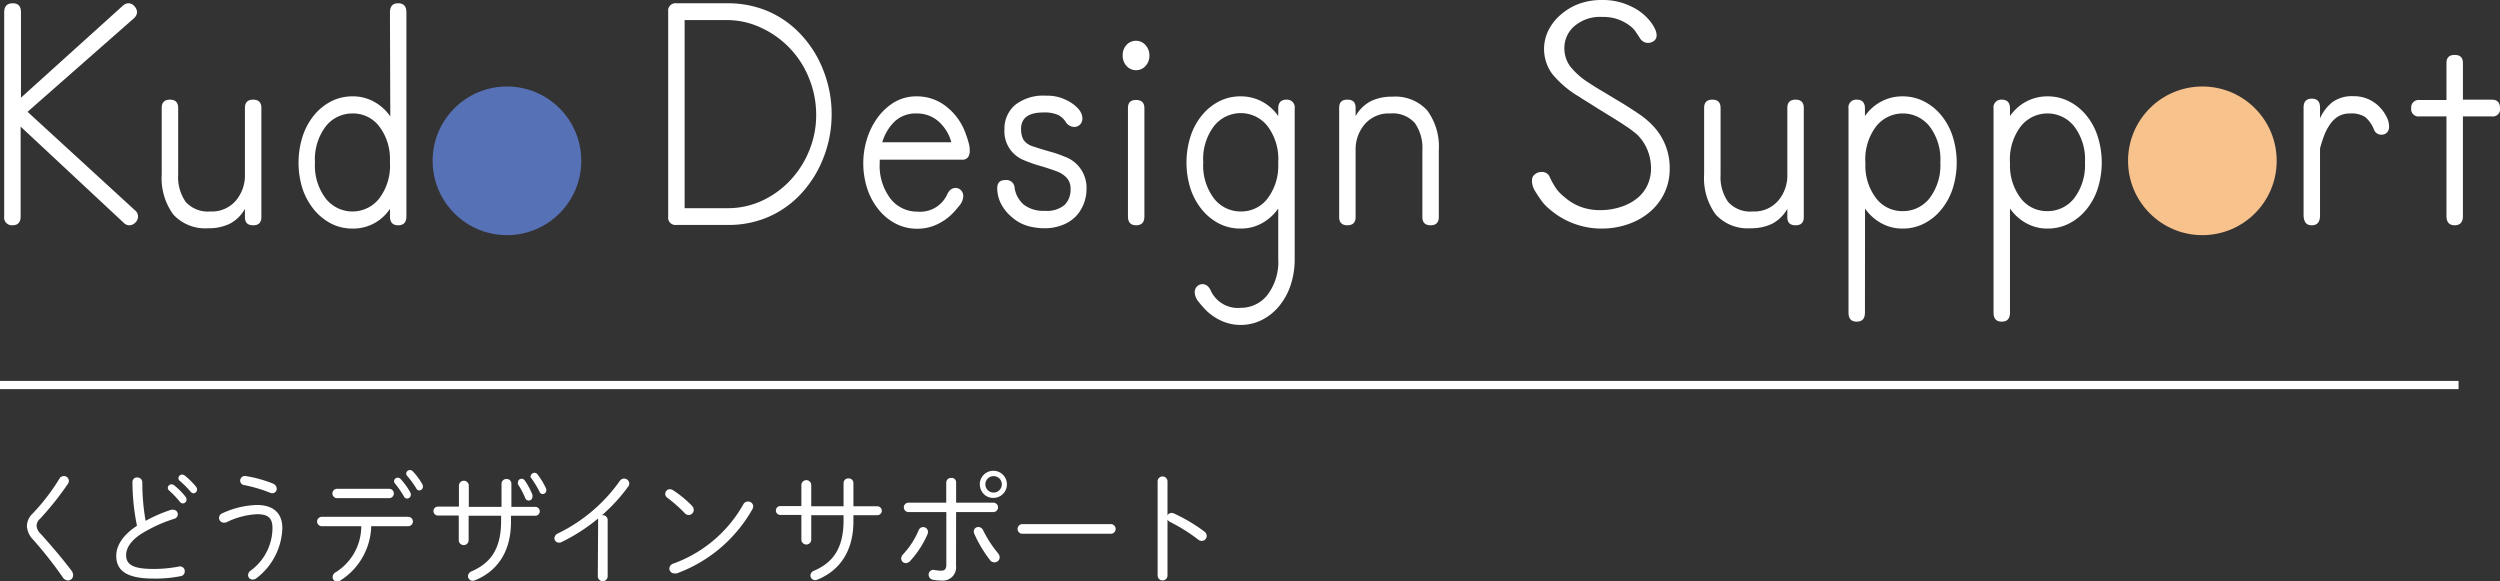 <svg xmlns="http://www.w3.org/2000/svg" viewBox="0 0 304.07 70.68"><rect x="0" y="0" width="304.07" height="70.68" fill="#333333" stroke="none"/><defs><style>.cls-1{fill:#fff;}.cls-2{fill:#5771b6;}.cls-3{fill:#f8c28c;}.cls-4{fill:none;stroke:#fff;stroke-miterlimit:10;}</style></defs><g id="レイヤー_2" data-name="レイヤー 2"><g id="text"><path class="cls-1" d="M2.51,26.32q0,1.08-1,1.08a.94.94,0,0,1-1-1.08V1.52C.51.77.86.4,1.55.4s1,.37,1,1.12V11.88L15,.64A1,1,0,0,1,15.63.4a.94.94,0,0,1,.72.36,1.09,1.09,0,0,1,.32.76,1.1,1.1,0,0,1-.4.72L3.35,13.6l13,11.92a1,1,0,0,1,.44.84,1,1,0,0,1-.34.72,1,1,0,0,1-.7.32.93.93,0,0,1-.68-.28L2.51,15.4Z"/><path class="cls-1" d="M19.67,13.12c0-.67.35-1,1-1s1,.33,1,1v8.12a5.25,5.25,0,0,0,.92,3.32,3.63,3.63,0,0,0,3,1.16,3.83,3.83,0,0,0,3.08-1.3,4.7,4.7,0,0,0,1.12-3.18V13.12c0-.67.35-1,1-1s1,.33,1,1V26.4c0,.67-.32,1-1,1s-1-.33-1-1v-1a4.44,4.44,0,0,1-1.86,1.82,5.77,5.77,0,0,1-2.58.54,5.26,5.26,0,0,1-4.28-1.68,7.47,7.47,0,0,1-1.4-4.88Z"/><path class="cls-1" d="M47.43,1.52c0-.75.32-1.12,1-1.12s1,.37,1,1.12v24.8c0,.72-.34,1.08-1,1.08s-1-.36-1-1.08V25.4a5.34,5.34,0,0,1-4.56,2.4,5.63,5.63,0,0,1-2.58-.6,6.65,6.65,0,0,1-2.08-1.68A8.11,8.11,0,0,1,36.81,23a10.55,10.55,0,0,1,0-6.42A8,8,0,0,1,38.21,14a6.65,6.65,0,0,1,2.08-1.68,5.63,5.63,0,0,1,2.58-.6,5.25,5.25,0,0,1,2.6.64,5.7,5.7,0,0,1,2,1.8ZM38.31,19.76a6.62,6.62,0,0,0,1.32,4.4,4.14,4.14,0,0,0,6.48,0,6.62,6.62,0,0,0,1.32-4.4v-.28a6.49,6.49,0,0,0-1.36-4.18,4,4,0,0,0-3.2-1.5,4.09,4.09,0,0,0-3.24,1.56A6.62,6.62,0,0,0,38.31,19.76Z"/><path class="cls-1" d="M54,19.76a10,10,0,0,1,.5-3.2A8,8,0,0,1,55.85,14a6.65,6.65,0,0,1,2.08-1.68,5.8,5.8,0,0,1,5.14,0A6.5,6.5,0,0,1,65.17,14a7.81,7.81,0,0,1,1.4,2.56,9.76,9.76,0,0,1,.5,3.2,9.71,9.71,0,0,1-.5,3.22,7.91,7.91,0,0,1-1.4,2.54,6.5,6.5,0,0,1-2.1,1.68,5.8,5.8,0,0,1-5.14,0,6.65,6.65,0,0,1-2.08-1.68A8.11,8.11,0,0,1,54.45,23,10,10,0,0,1,54,19.76Zm11.12,0a6.62,6.62,0,0,0-1.32-4.4,4.14,4.14,0,0,0-6.48,0A6.62,6.62,0,0,0,56,19.76a6.62,6.62,0,0,0,1.32,4.4,4.14,4.14,0,0,0,6.48,0A6.62,6.62,0,0,0,65.07,19.76Z"/><path class="cls-1" d="M101.15,13.92a14.32,14.32,0,0,1-1,5.28,13.74,13.74,0,0,1-2.64,4.28,11.87,11.87,0,0,1-4,2.88,12.19,12.19,0,0,1-5,1H82.27a.89.89,0,0,1-1-1V1.4a.89.89,0,0,1,1-1h6.12a12.47,12.47,0,0,1,5.1,1,12,12,0,0,1,4,2.88,13.41,13.41,0,0,1,2.66,4.3A14.46,14.46,0,0,1,101.15,13.92ZM99.27,14a11.73,11.73,0,0,0-.82-4.36,11.38,11.38,0,0,0-5.74-6.2,9.83,9.83,0,0,0-4.32-1H83.27V25.32h5.24a9.77,9.77,0,0,0,4.2-.92,11,11,0,0,0,3.42-2.48,11.64,11.64,0,0,0,2.3-3.62A11.28,11.28,0,0,0,99.27,14Z"/><path class="cls-1" d="M111.51,11.72A5.71,5.71,0,0,1,115.15,13a7.25,7.25,0,0,1,2.36,3.42c.08.21.18.5.28.86a3.59,3.59,0,0,1,.16,1.06,1.35,1.35,0,0,1-.2.76.82.82,0,0,1-.76.32H107v.36a6.62,6.62,0,0,0,1.32,4.4,4.09,4.09,0,0,0,3.24,1.56,3.62,3.62,0,0,0,3.64-2.08,1.59,1.59,0,0,1,.46-.62,1,1,0,0,1,.54-.18.9.9,0,0,1,.68.28,1,1,0,0,1,.28.72,1.88,1.88,0,0,1-.5,1.18,11.67,11.67,0,0,1-.94,1.06,6.56,6.56,0,0,1-1.9,1.26,5.54,5.54,0,0,1-2.26.46,5.63,5.63,0,0,1-2.58-.6,6.65,6.65,0,0,1-2.08-1.68,8.11,8.11,0,0,1-1.4-2.54,10,10,0,0,1-.5-3.22,9.77,9.77,0,0,1,.42-2.78,8.8,8.8,0,0,1,1.24-2.58,7.19,7.19,0,0,1,2-1.92A5.29,5.29,0,0,1,111.51,11.72Zm0,2.08a3.73,3.73,0,0,0-2.72,1,5.79,5.79,0,0,0-1.48,2.5h8.4a5.19,5.19,0,0,0-1.64-2.6A3.93,3.93,0,0,0,111.51,13.8Z"/><path class="cls-1" d="M132.15,23a4.83,4.83,0,0,1-.36,1.84,4.6,4.6,0,0,1-1,1.54,4.67,4.67,0,0,1-1.6,1,5.71,5.71,0,0,1-2.14.38,7.39,7.39,0,0,1-2.12-.3,5,5,0,0,1-1.8-1,5.25,5.25,0,0,1-1.42-1.76,4.29,4.29,0,0,1-.42-1.8c0-.67.32-1,1-1a1,1,0,0,1,1.12,1,3.38,3.38,0,0,0,1.12,2,3.91,3.91,0,0,0,2.56.74,3.31,3.31,0,0,0,2.4-.72,2.59,2.59,0,0,0,.72-1.92,1.92,1.92,0,0,0-.44-1.34,3.12,3.12,0,0,0-1.24-.82c-.56-.21-1.22-.43-2-.66a16.56,16.56,0,0,1-2-.7,3.77,3.77,0,0,1-2.36-3.76,3.77,3.77,0,0,1,1.28-2.94,5.51,5.51,0,0,1,3.76-1.14,5.15,5.15,0,0,1,2.46.52,4.69,4.69,0,0,1,1.42,1,2.22,2.22,0,0,1,.44.66,1.67,1.67,0,0,1,.12.62,1,1,0,0,1-.3.72,1,1,0,0,1-.7.28,1.25,1.25,0,0,1-1-.56,2.33,2.33,0,0,0-1-.92,4.13,4.13,0,0,0-1.74-.28c-1.81,0-2.72.67-2.72,2a2.72,2.72,0,0,0,.28,1.3,2.11,2.11,0,0,0,1.16.82c.62.21,1.29.42,2,.62a13.11,13.11,0,0,1,1.82.62A4,4,0,0,1,132.15,23Z"/><path class="cls-1" d="M136.55,6.76A1.82,1.82,0,0,1,137,5.48a1.55,1.55,0,0,1,2.32,0,1.82,1.82,0,0,1,.48,1.28A1.82,1.82,0,0,1,139.35,8,1.55,1.55,0,0,1,137,8,1.82,1.82,0,0,1,136.55,6.76Zm2.64,19.56c0,.72-.33,1.08-1,1.08s-1-.36-1-1.08V13.16c0-.69.33-1,1-1s1,.35,1,1Z"/><path class="cls-1" d="M155.47,25.36a5.8,5.8,0,0,1-2,1.8,5.25,5.25,0,0,1-2.6.64,5.63,5.63,0,0,1-2.58-.6,6.54,6.54,0,0,1-2.08-1.68,7.91,7.91,0,0,1-1.4-2.54,10.55,10.55,0,0,1,0-6.42,7.81,7.81,0,0,1,1.4-2.56,6.54,6.54,0,0,1,2.08-1.68,5.63,5.63,0,0,1,2.58-.6,5.46,5.46,0,0,1,2.6.62,5.54,5.54,0,0,1,2,1.78V13.2q0-1.08,1-1.08a.94.94,0,0,1,1,1.08V31.48a10,10,0,0,1-.5,3.22,7.91,7.91,0,0,1-1.4,2.54,6.5,6.5,0,0,1-2.1,1.68,5.64,5.64,0,0,1-2.56.6,5.57,5.57,0,0,1-2.26-.46,6.56,6.56,0,0,1-1.9-1.26,13.42,13.42,0,0,1-.94-1.06,1.94,1.94,0,0,1-.5-1.18,1,1,0,0,1,.28-.72.94.94,0,0,1,1.22-.1,1.5,1.5,0,0,1,.46.62,3.62,3.62,0,0,0,3.64,2.08,4.09,4.09,0,0,0,3.24-1.56,6.62,6.62,0,0,0,1.32-4.4Zm-9.12-5.6a6.62,6.62,0,0,0,1.32,4.4,4.09,4.09,0,0,0,3.24,1.56,4,4,0,0,0,3.2-1.5A6.55,6.55,0,0,0,155.47,20v-.28a6.62,6.62,0,0,0-1.32-4.4,4.14,4.14,0,0,0-6.48,0A6.62,6.62,0,0,0,146.35,19.76Z"/><path class="cls-1" d="M175,26.4c0,.67-.35,1-1,1s-1-.33-1-1V18.28a5.25,5.25,0,0,0-.92-3.32,3.6,3.6,0,0,0-3-1.16A3.84,3.84,0,0,0,166,15.1a4.7,4.7,0,0,0-1.12,3.18V26.4c0,.67-.35,1-1,1s-1-.33-1-1V13.12c0-.67.32-1,1-1s1,.33,1,1v1a4.56,4.56,0,0,1,1.86-1.82,5.77,5.77,0,0,1,2.58-.54,5.25,5.25,0,0,1,4.28,1.68,7.47,7.47,0,0,1,1.4,4.88Z"/><path class="cls-1" d="M194.79,27.8a9.64,9.64,0,0,1-6.37-2.4,5.36,5.36,0,0,1-1-1.08c-.28-.4-.54-.79-.76-1.16a2.4,2.4,0,0,1-.33-1.24.88.88,0,0,1,.36-.72,1.19,1.19,0,0,1,.78-.28,1,1,0,0,1,1.05.68,9.57,9.57,0,0,0,.8,1.4,5.65,5.65,0,0,0,1,1,6.38,6.38,0,0,0,2,1.18,6.73,6.73,0,0,0,2.19.38,8.16,8.16,0,0,0,2.71-.42,6.1,6.1,0,0,0,2-1.1,4.53,4.53,0,0,0,1.19-1.6,4.81,4.81,0,0,0,.4-2,5.92,5.92,0,0,0-.42-2.16,5.45,5.45,0,0,0-1.24-1.88,12.21,12.21,0,0,0-1.43-1.08c-.6-.4-1.25-.81-1.95-1.24s-1.38-.84-2-1.24-1.24-.76-1.71-1.08A12.33,12.33,0,0,1,188.8,9a5.15,5.15,0,0,1-1-3,5.14,5.14,0,0,1,.52-2.28,6,6,0,0,1,1.47-1.9A7.17,7.17,0,0,1,192.06.46,8,8,0,0,1,194.84,0a7.77,7.77,0,0,1,3.63.82,6.27,6.27,0,0,1,2.41,2,4.13,4.13,0,0,1,.42.72,1.74,1.74,0,0,1,.19.76.8.8,0,0,1-.33.68,1.19,1.19,0,0,1-.71.24,1.12,1.12,0,0,1-.57-.16,1.28,1.28,0,0,1-.48-.52l-.47-.7a3,3,0,0,0-.53-.58,5.26,5.26,0,0,0-3.51-1.2,4.79,4.79,0,0,0-3.4,1.12,3.5,3.5,0,0,0-1.22,2.64A3.73,3.73,0,0,0,191,8.1a9,9,0,0,0,2.29,2c.44.29,1,.65,1.71,1.06l2.16,1.3c.75.45,1.45.91,2.12,1.36a9.84,9.84,0,0,1,1.57,1.28,7.37,7.37,0,0,1,2.23,5.48,6.76,6.76,0,0,1-.57,2.74,6.9,6.9,0,0,1-1.66,2.3,8.07,8.07,0,0,1-2.64,1.58A9.68,9.68,0,0,1,194.79,27.8Z"/><path class="cls-1" d="M207.27,13.12c0-.67.35-1,1-1s1,.33,1,1v8.12a5.25,5.25,0,0,0,.92,3.32,3.6,3.6,0,0,0,3,1.16,3.84,3.84,0,0,0,3.08-1.3,4.7,4.7,0,0,0,1.12-3.18V13.12c0-.67.35-1,1-1s1,.33,1,1V26.4c0,.67-.32,1-1,1s-1-.33-1-1v-1a4.56,4.56,0,0,1-1.86,1.82,5.77,5.77,0,0,1-2.58.54,5.25,5.25,0,0,1-4.28-1.68,7.47,7.47,0,0,1-1.4-4.88Z"/><path class="cls-1" d="M226.83,38c0,.75-.32,1.12-1,1.12s-1-.37-1-1.12V13.2a.94.94,0,0,1,1-1.08q1,0,1,1.08v.92a5.54,5.54,0,0,1,2-1.78,5.46,5.46,0,0,1,2.6-.62,5.64,5.64,0,0,1,2.56.6,6.5,6.5,0,0,1,2.1,1.68,7.81,7.81,0,0,1,1.4,2.56,10.55,10.55,0,0,1,0,6.42,7.91,7.91,0,0,1-1.4,2.54A6.5,6.5,0,0,1,234,27.2a5.64,5.64,0,0,1-2.56.6,5.25,5.25,0,0,1-2.6-.64,5.8,5.8,0,0,1-2-1.8ZM236,19.76a6.62,6.62,0,0,0-1.32-4.4,4.14,4.14,0,0,0-6.48,0,6.62,6.62,0,0,0-1.32,4.4V20a6.55,6.55,0,0,0,1.36,4.18,4,4,0,0,0,3.2,1.5,4.09,4.09,0,0,0,3.24-1.56A6.62,6.62,0,0,0,236,19.76Z"/><path class="cls-1" d="M244.47,38c0,.75-.32,1.12-1,1.12s-1-.37-1-1.12V13.2a.94.94,0,0,1,1-1.08q1,0,1,1.08v.92a5.54,5.54,0,0,1,2-1.78,5.46,5.46,0,0,1,2.6-.62,5.64,5.64,0,0,1,2.56.6,6.5,6.5,0,0,1,2.1,1.68,7.81,7.81,0,0,1,1.4,2.56,10.55,10.55,0,0,1,0,6.42,7.91,7.91,0,0,1-1.4,2.54,6.5,6.5,0,0,1-2.1,1.68,5.64,5.64,0,0,1-2.56.6,5.25,5.25,0,0,1-2.6-.64,5.8,5.8,0,0,1-2-1.8Zm9.12-18.24a6.62,6.62,0,0,0-1.32-4.4,4.14,4.14,0,0,0-6.48,0,6.62,6.62,0,0,0-1.32,4.4V20a6.55,6.55,0,0,0,1.36,4.18,4,4,0,0,0,3.2,1.5,4.09,4.09,0,0,0,3.24-1.56A6.62,6.62,0,0,0,253.59,19.76Z"/><path class="cls-1" d="M288.74,15.76a3.87,3.87,0,0,0-1.06-1.52,3.07,3.07,0,0,0-1.82-.44,2.83,2.83,0,0,0-1.5.38,3.36,3.36,0,0,0-1,1,6,6,0,0,0-.7,1.36,14.81,14.81,0,0,0-.48,1.52V26.2c0,.8-.33,1.2-1,1.2s-.95-.39-1-1.16V13.08c0-.72.33-1.08,1-1.08s1,.36,1,1.08V14.4a5.12,5.12,0,0,1,1.54-2,4.07,4.07,0,0,1,2.5-.7,4.32,4.32,0,0,1,3.32,1.44,4.8,4.8,0,0,1,.74,1.08,2.6,2.6,0,0,1,.3,1.16,1,1,0,0,1-.26.74.87.87,0,0,1-.62.26A.94.94,0,0,1,288.74,15.76Z"/><path class="cls-1" d="M304.07,13.16a.88.88,0,0,1-1,1h-3.51V26.28c0,.75-.35,1.12-1,1.12s-1-.37-1-1.12V14.16h-3.29a.89.89,0,0,1-1-1,.91.91,0,0,1,1-1h3.29V7.68c0-.67.32-1,1-1s1,.33,1,1v4.44h3.51C303.74,12.12,304.07,12.47,304.07,13.16Z"/><circle class="cls-2" cx="61.66" cy="19.56" r="9.04"/><circle class="cls-3" cx="267.87" cy="19.56" r="9.04"/><path class="cls-1" d="M7.75,57.9a.61.61,0,0,1,.63.59.69.69,0,0,1-.13.37,36.32,36.32,0,0,1-3.39,4.25,1.13,1.13,0,0,0-.41.85,1.5,1.5,0,0,0,.53,1c1.09,1.22,2.59,2.94,3.73,4.47a.83.83,0,0,1,.18.53.62.62,0,0,1-.63.64.78.78,0,0,1-.63-.39,49.38,49.38,0,0,0-3.57-4.54A2.61,2.61,0,0,1,3.27,64,2.19,2.19,0,0,1,4,62.43,24.73,24.73,0,0,0,7.24,58.2.6.6,0,0,1,7.75,57.9Z"/><path class="cls-1" d="M16.11,58.64a.55.55,0,0,1,.58-.57.61.61,0,0,1,.62.63,26.6,26.6,0,0,0,.4,4.65A17.15,17.15,0,0,1,20.83,62a.61.61,0,0,1,.23,0,.56.56,0,0,1,.57.55.6.6,0,0,1-.47.56,17.64,17.64,0,0,0-3.91,1.78c-1.38.87-1.91,1.82-1.91,2.61,0,1.17.81,1.7,3.35,1.7a16.36,16.36,0,0,0,3.06-.29.57.57,0,0,1,.72.59.57.57,0,0,1-.45.57,15.92,15.92,0,0,1-3.35.3c-3.33,0-4.53-1-4.53-2.78,0-1.18.77-2.5,2.52-3.64A27.18,27.18,0,0,1,16.11,58.64Zm4.3.69a.44.44,0,0,1,.45-.42.54.54,0,0,1,.3.1,8.43,8.43,0,0,1,1.4,1.4.61.61,0,0,1,.13.36.46.46,0,0,1-.45.46.48.48,0,0,1-.36-.19,10.79,10.79,0,0,0-1.3-1.37A.43.43,0,0,1,20.41,59.33Zm1.29-1.16a.46.46,0,0,1,.45-.45.6.6,0,0,1,.32.12,9,9,0,0,1,1.36,1.34.61.61,0,0,1,.14.36.46.46,0,0,1-.44.46.48.48,0,0,1-.33-.18,11.93,11.93,0,0,0-1.33-1.33A.4.4,0,0,1,21.7,58.17Z"/><path class="cls-1" d="M27.21,63.57a.58.58,0,0,1-.57-.57.63.63,0,0,1,.42-.58,10.71,10.71,0,0,1,4.16-1c2.05,0,3.12,1,3.12,2.82a7.94,7.94,0,0,1-3.17,6.1.72.72,0,0,1-.43.15.55.55,0,0,1-.57-.54.69.69,0,0,1,.31-.54,6.46,6.46,0,0,0,2.66-5.17c0-1.19-.47-1.7-1.89-1.7a9.52,9.52,0,0,0-3.74,1A.87.87,0,0,1,27.21,63.57Zm6-4.74a.68.68,0,0,1,.45.6.54.54,0,0,1-.54.56.7.7,0,0,1-.27-.06A17.81,17.81,0,0,0,29.7,59a.55.55,0,0,1-.49-.54.58.58,0,0,1,.73-.55A15.33,15.33,0,0,1,33.23,58.83Z"/><path class="cls-1" d="M45.15,64a8.06,8.06,0,0,1-3.76,6.61.7.7,0,0,1-.39.12.53.53,0,0,1-.54-.54.68.68,0,0,1,.39-.6A6.6,6.6,0,0,0,43.94,64h-4.8a.57.57,0,0,1,0-1.14H49.65a.57.57,0,0,1,0,1.14Zm2.18-4.55a.57.57,0,0,1,0,1.14H41a.57.57,0,0,1,0-1.14Zm.6-.93a.44.44,0,0,1,.45-.42.48.48,0,0,1,.34.15,8.62,8.62,0,0,1,1.17,1.61.59.59,0,0,1,.08.3.47.47,0,0,1-.45.48.44.44,0,0,1-.39-.26,11.42,11.42,0,0,0-1.08-1.56A.45.45,0,0,1,47.93,58.47Zm1.48-.93a.45.45,0,0,1,.45-.42.47.47,0,0,1,.36.17,8.31,8.31,0,0,1,1.14,1.54.58.58,0,0,1,.08.29.46.46,0,0,1-.44.48.4.4,0,0,1-.36-.23,11.35,11.35,0,0,0-1.11-1.53A.4.4,0,0,1,49.41,57.54Z"/><path class="cls-1" d="M57,65.7a.6.6,0,0,1-1.2,0v-3H53.26a.54.54,0,0,1,0-1.08h2.56V59.07a.6.6,0,0,1,1.2,0v2.58H61V58.83a.58.58,0,0,1,.62-.57.56.56,0,0,1,.58.57v2.82h2.91a.54.54,0,0,1,0,1.08H62.15v.74c0,3.63-1.65,6-4.38,7.11a.74.74,0,0,1-.28.06.57.57,0,0,1-.57-.56.66.66,0,0,1,.46-.6c2.28-1,3.57-2.7,3.57-6.13v-.62H57ZM63,58.65a.44.44,0,0,1,.45-.42.48.48,0,0,1,.39.23,8.32,8.32,0,0,1,.92,1.72.75.75,0,0,1,0,.24.45.45,0,0,1-.87.17A9.75,9.75,0,0,0,63,58.91.52.52,0,0,1,63,58.65Zm1.55-.73a.46.46,0,0,1,.84-.21,9.31,9.31,0,0,1,1,1.65.51.51,0,0,1,.06.25.46.46,0,0,1-.45.48.4.4,0,0,1-.37-.27,12.08,12.08,0,0,0-1-1.65A.43.43,0,0,1,64.51,57.92Z"/><path class="cls-1" d="M72.75,63.26a1.06,1.06,0,0,1,0-.2,21.85,21.85,0,0,1-4.35,2.82A.75.75,0,0,1,68,66a.55.55,0,0,1-.57-.53.69.69,0,0,1,.45-.6,19.78,19.78,0,0,0,7.5-6.37.63.63,0,0,1,1.16.3.6.6,0,0,1-.14.39,21,21,0,0,1-3.19,3.48.59.59,0,0,1,.7.6v6.82a.6.6,0,0,1-1.2,0Z"/><path class="cls-1" d="M84.14,61.49a.77.77,0,0,1,.24.52.63.63,0,0,1-.62.63.67.67,0,0,1-.49-.24,17.09,17.09,0,0,0-2.16-1.9.57.57,0,0,1,.33-1,.76.76,0,0,1,.43.13A13.46,13.46,0,0,1,84.14,61.49ZM91,61a.6.6,0,0,1,.61.58.7.7,0,0,1-.1.36,17.44,17.44,0,0,1-9.2,7.8,1,1,0,0,1-.28,0,.6.6,0,0,1-.62-.59.67.67,0,0,1,.48-.6,16,16,0,0,0,8.55-7.26A.63.63,0,0,1,91,61Z"/><path class="cls-1" d="M98.67,65.63a.6.6,0,0,1-1.2,0v-3H94.91a.54.54,0,0,1,0-1.08h2.56V59a.6.6,0,0,1,1.2,0v2.58h3.93V58.76a.57.57,0,0,1,.62-.57.56.56,0,0,1,.58.57v2.82h2.91a.54.54,0,0,1,0,1.08H103.8v.73c0,3.63-1.65,6-4.38,7.11a.59.59,0,0,1-.28.06.57.57,0,0,1-.57-.55.64.64,0,0,1,.46-.6c2.28-1,3.57-2.7,3.57-6.14v-.61H98.67Z"/><path class="cls-1" d="M112.28,64.11a.58.58,0,0,1,.59.59.74.74,0,0,1-.06.28,11.61,11.61,0,0,1-2.1,3.24.76.76,0,0,1-.54.27.56.56,0,0,1-.56-.55.73.73,0,0,1,.24-.53,9.86,9.86,0,0,0,1.88-2.91A.59.59,0,0,1,112.28,64.11Zm4,4.71a1.61,1.61,0,0,1-1.77,1.79,5.61,5.61,0,0,1-1-.09.63.63,0,0,1-.56-.62.57.57,0,0,1,.72-.57,4.32,4.32,0,0,0,.81.08c.41,0,.62-.17.62-.75V62.28H110.5a.57.57,0,0,1,0-1.14h4.59V58.67a.57.57,0,0,1,.61-.54.53.53,0,0,1,.59.51v2.5h4.53a.57.57,0,0,1,0,1.14h-4.53Zm5.1-1.53a.77.77,0,0,1,.21.5.63.63,0,0,1-.63.61.7.7,0,0,1-.57-.31,15.45,15.45,0,0,1-1.89-3.17.59.59,0,0,1-.06-.28.54.54,0,0,1,.55-.54.65.65,0,0,1,.59.4A13.83,13.83,0,0,0,121.39,67.29Zm-2.21-8.38a1.65,1.65,0,1,1,1.65,1.65A1.62,1.62,0,0,1,119.18,58.91Zm.68,0a1,1,0,0,0,2,0,1,1,0,1,0-2,0Z"/><path class="cls-1" d="M135.18,63.75a.59.59,0,0,1,0,1.17h-10.9a.59.59,0,0,1,0-1.17Z"/><path class="cls-1" d="M142,62.69a.54.54,0,0,1,.49-.3.66.66,0,0,1,.29.06,20.12,20.12,0,0,1,3.69,2.19.69.69,0,0,1,.3.54.61.61,0,0,1-.6.61.68.68,0,0,1-.42-.15,21.27,21.27,0,0,0-3.44-2.16.72.72,0,0,1-.31-.28V70a.6.6,0,0,1-1.2,0V58.55a.6.6,0,0,1,1.2,0Z"/><line class="cls-4" y1="46.83" x2="299.03" y2="46.83"/></g></g></svg>